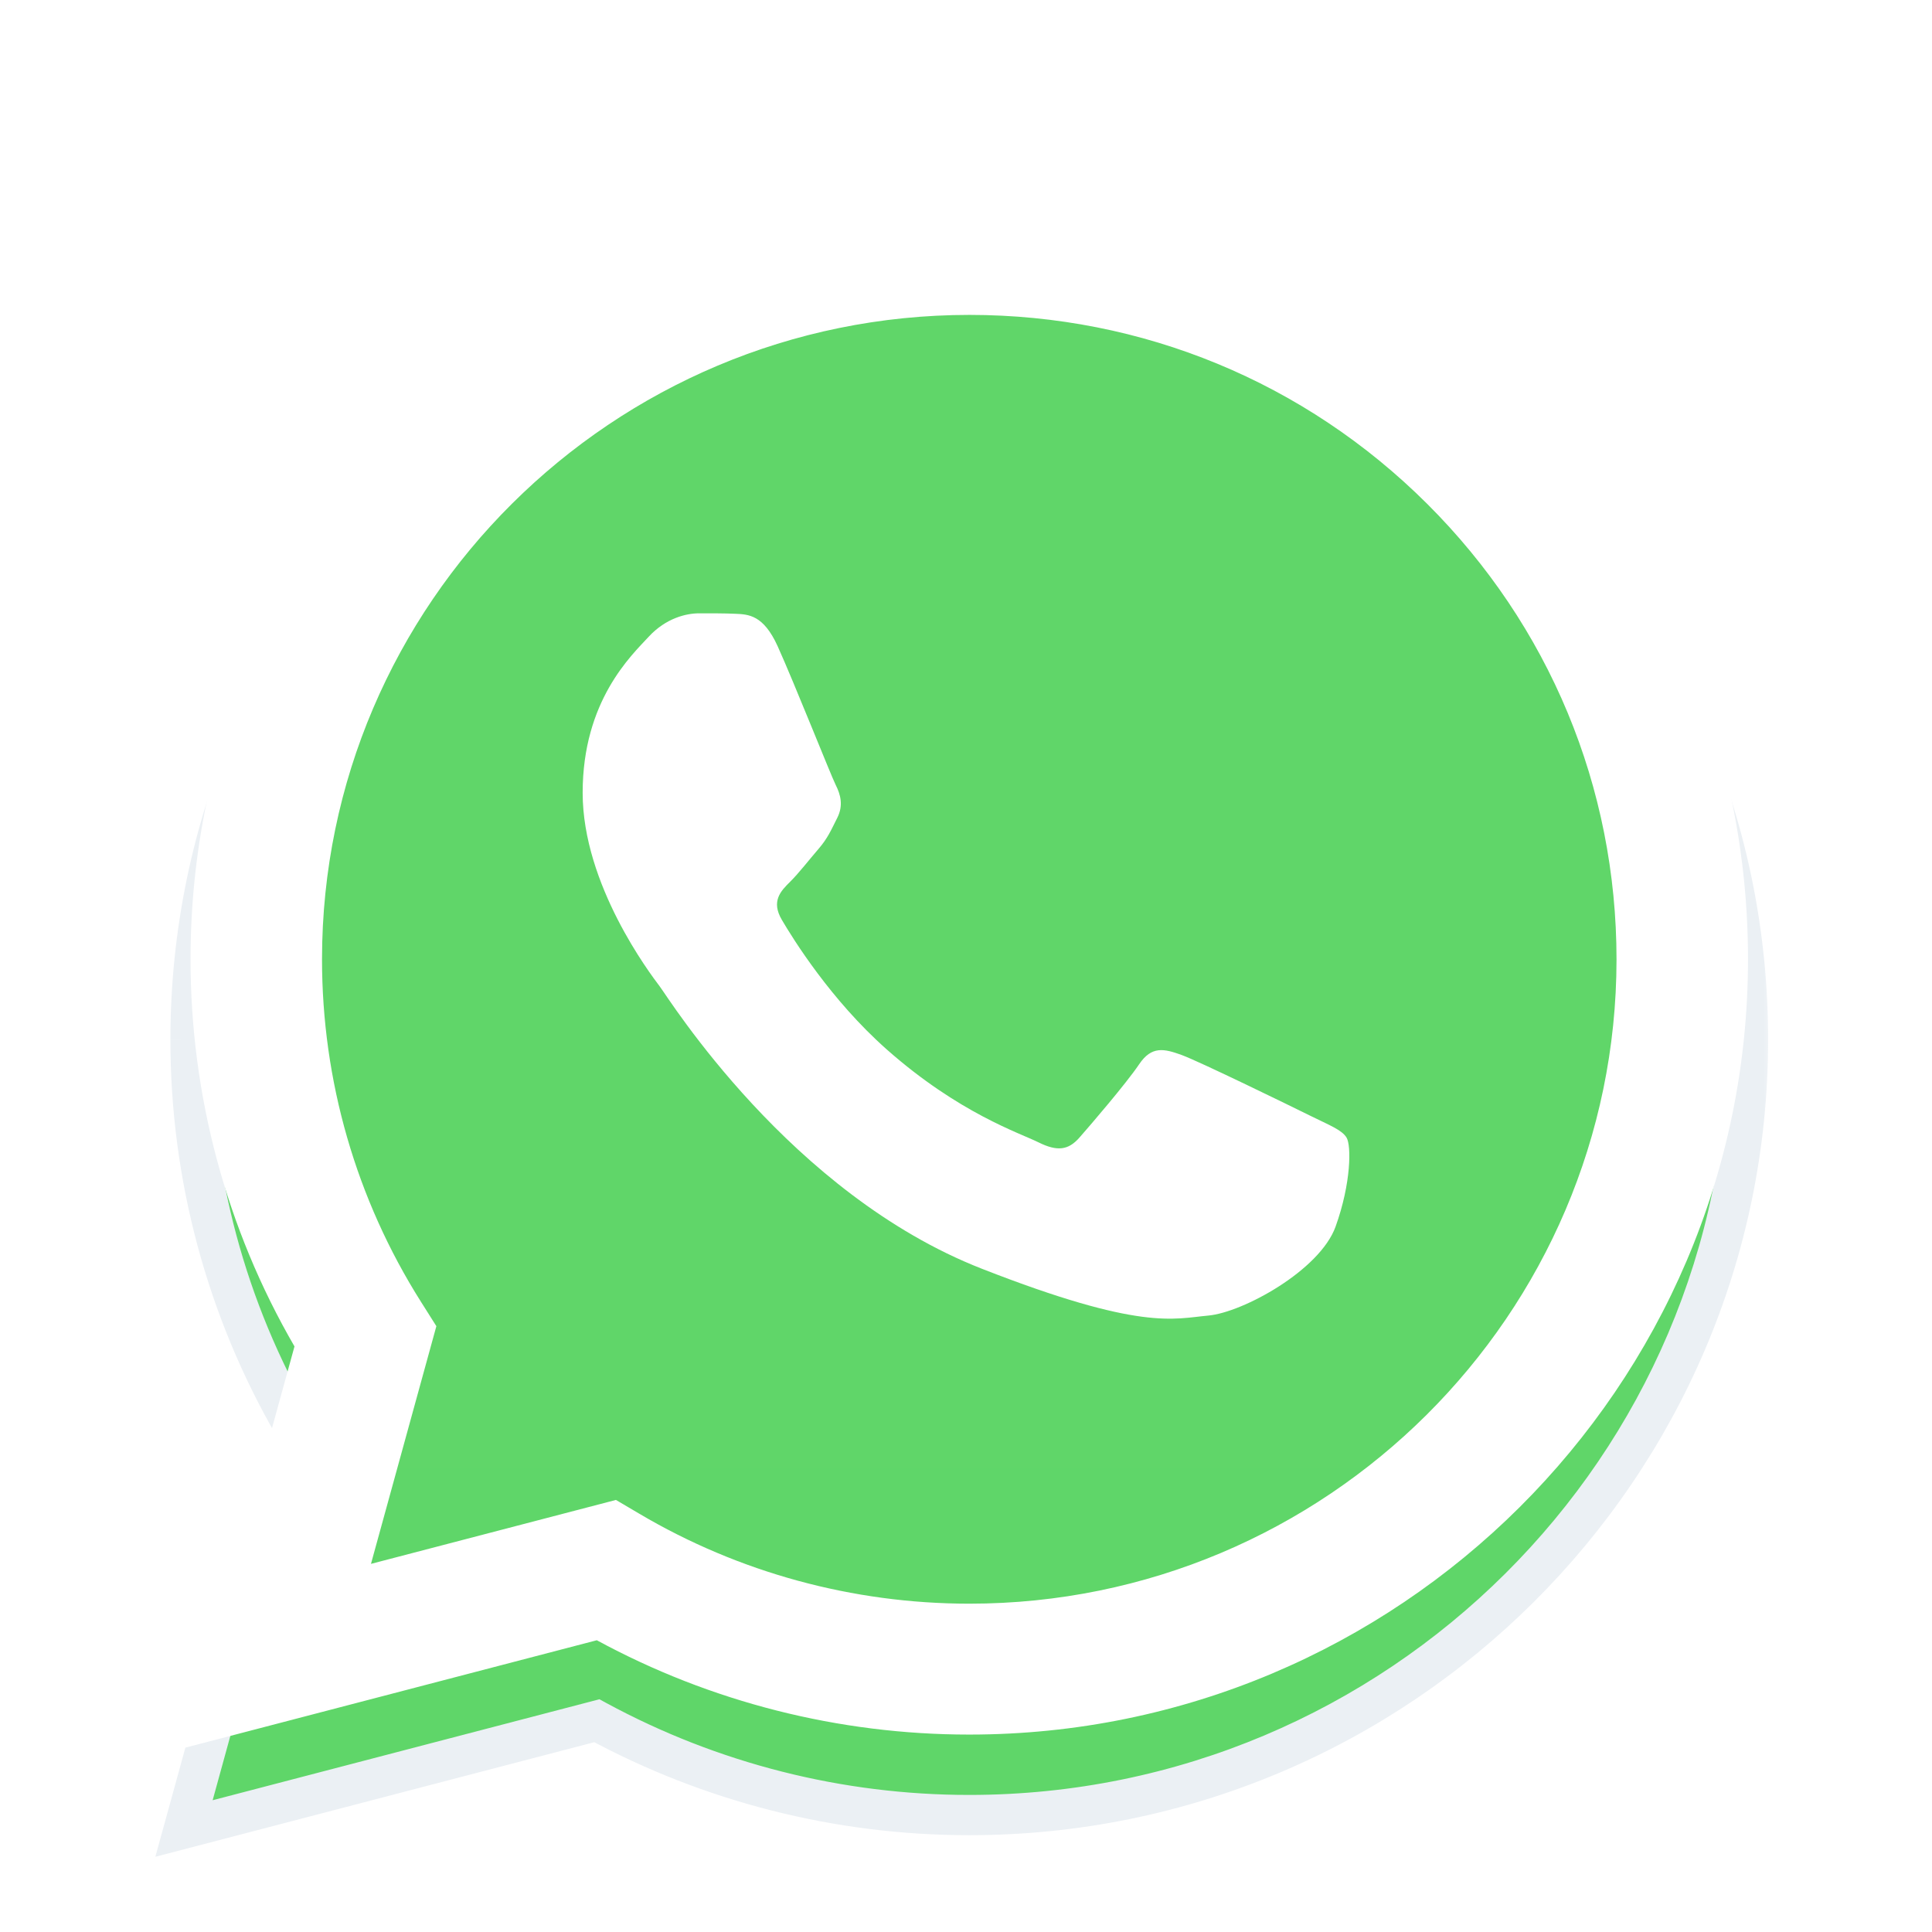 <svg width="96" height="96" viewBox="0 0 96 96" fill="none" xmlns="http://www.w3.org/2000/svg">
<g clip-path="url(#clip0_8_4521)">
<g filter="url(#filter0_d_8_4521)">
<mask id="path-1-outside-1_8_4521" maskUnits="userSpaceOnUse" x="7.143" y="8.143" width="81" height="81" fill="black">
<rect fill="white" x="7.143" y="8.143" width="81" height="81"/>
<path d="M9.467 47.65C9.465 54.436 11.246 61.062 14.633 66.902L9.143 86.857L29.656 81.503C35.33 84.578 41.687 86.189 48.146 86.189H48.163C69.489 86.189 86.848 68.914 86.857 47.68C86.861 37.391 82.84 27.716 75.534 20.437C68.229 13.158 58.513 9.148 48.162 9.143C26.834 9.143 9.476 26.417 9.467 47.65"/>
</mask>
<path d="M9.467 47.65C9.465 54.436 11.246 61.062 14.633 66.902L9.143 86.857L29.656 81.503C35.33 84.578 41.687 86.189 48.146 86.189H48.163C69.489 86.189 86.848 68.914 86.857 47.68C86.861 37.391 82.84 27.716 75.534 20.437C68.229 13.158 58.513 9.148 48.162 9.143C26.834 9.143 9.476 26.417 9.467 47.65" fill="url(#paint0_linear_8_4521)"/>
<path d="M14.633 66.902L15.597 67.168L15.708 66.763L15.498 66.401L14.633 66.902ZM9.143 86.857L8.179 86.592L7.719 88.262L9.395 87.825L9.143 86.857ZM29.656 81.503L30.132 80.624L29.785 80.435L29.403 80.535L29.656 81.503ZM48.146 86.189L48.146 87.189H48.146V86.189ZM86.857 47.68L87.857 47.681V47.681L86.857 47.68ZM75.534 20.437L74.828 21.145L74.828 21.145L75.534 20.437ZM48.162 9.143L48.162 8.143H48.162V9.143ZM8.467 47.65C8.465 54.611 10.292 61.411 13.768 67.404L15.498 66.401C12.2 60.713 10.465 54.26 10.467 47.65L8.467 47.65ZM13.669 66.637L8.179 86.592L10.107 87.122L15.597 67.168L13.669 66.637ZM9.395 87.825L29.909 82.47L29.403 80.535L8.89 85.89L9.395 87.825ZM29.18 82.382C35 85.536 41.52 87.189 48.146 87.189L48.147 85.189C41.853 85.189 35.66 83.619 30.132 80.624L29.18 82.382ZM48.146 87.189H48.163V85.189H48.146V87.189ZM48.163 87.189C70.037 87.189 87.848 69.47 87.857 47.681L85.857 47.68C85.848 68.357 68.941 85.189 48.163 85.189V87.189ZM87.857 47.681C87.861 37.125 83.734 27.195 76.239 19.728L74.828 21.145C81.946 28.237 85.861 37.657 85.857 47.68L87.857 47.681ZM76.24 19.728C68.746 12.262 58.777 8.148 48.162 8.143L48.161 10.143C58.249 10.147 67.711 14.054 74.828 21.145L76.24 19.728ZM48.162 8.143C26.286 8.143 8.476 25.86 8.467 47.649L10.467 47.65C10.476 26.974 27.382 10.143 48.162 10.143V8.143Z" fill="#EBF0F4" mask="url(#path-1-outside-1_8_4521)"/>
</g>
<path d="M9.468 47.65C9.466 54.437 11.247 61.063 14.633 66.903L9.143 86.857L29.655 81.503C35.307 84.571 41.671 86.188 48.146 86.19H48.163C69.488 86.19 86.848 68.913 86.857 47.681C86.861 37.391 82.839 27.715 75.534 20.436C68.228 13.158 58.514 9.147 48.163 9.143C26.834 9.143 9.476 26.418 9.468 47.65ZM21.683 65.897L20.918 64.686C17.698 59.59 15.998 53.7 16.001 47.653C16.008 30.005 30.435 15.647 48.175 15.647C56.766 15.65 64.84 18.984 70.912 25.033C76.985 31.083 80.326 39.125 80.324 47.679C80.316 65.327 65.889 79.686 48.163 79.686H48.15C42.378 79.683 36.718 78.14 31.781 75.224L30.606 74.531L18.433 77.708L21.683 65.897V65.897Z" fill="url(#paint1_linear_8_4521)"/>
<path d="M38.638 32.104C37.935 30.556 37.196 30.525 36.529 30.498C35.982 30.474 35.357 30.476 34.732 30.476C34.107 30.476 33.092 30.709 32.233 31.639C31.374 32.57 28.952 34.819 28.952 39.393C28.952 43.968 32.311 48.389 32.779 49.01C33.248 49.629 39.264 59.317 48.79 63.044C56.708 66.141 58.319 65.525 60.038 65.37C61.756 65.215 65.583 63.121 66.364 60.95C67.145 58.779 67.145 56.918 66.911 56.529C66.677 56.142 66.052 55.909 65.115 55.445C64.177 54.98 59.569 52.73 58.71 52.42C57.85 52.11 57.226 51.955 56.601 52.886C55.976 53.816 54.181 55.909 53.634 56.529C53.087 57.151 52.54 57.228 51.603 56.763C50.665 56.297 47.647 55.316 44.065 52.149C41.279 49.684 39.398 46.641 38.851 45.71C38.304 44.781 38.792 44.277 39.262 43.813C39.684 43.397 40.2 42.728 40.669 42.185C41.136 41.642 41.292 41.255 41.605 40.635C41.918 40.014 41.761 39.471 41.527 39.006C41.292 38.541 39.471 33.943 38.638 32.104Z" fill="white"/>
</g>
<defs>
<filter id="filter0_d_8_4521" x="3.719" y="8.143" width="88.138" height="88.119" filterUnits="userSpaceOnUse" color-interpolation-filters="sRGB">
<feFlood flood-opacity="0" result="BackgroundImageFix"/>
<feColorMatrix in="SourceAlpha" type="matrix" values="0 0 0 0 0 0 0 0 0 0 0 0 0 0 0 0 0 0 127 0" result="hardAlpha"/>
<feOffset dy="4"/>
<feGaussianBlur stdDeviation="2"/>
<feComposite in2="hardAlpha" operator="out"/>
<feColorMatrix type="matrix" values="0 0 0 0 0 0 0 0 0 0 0 0 0 0 0 0 0 0 0.25 0"/>
<feBlend mode="normal" in2="BackgroundImageFix" result="effect1_dropShadow_8_4521"/>
<feBlend mode="normal" in="SourceGraphic" in2="effect1_dropShadow_8_4521" result="shape"/>
</filter>
<linearGradient id="paint0_linear_8_4521" x1="3894.86" y1="7780.57" x2="3894.86" y2="9.143" gradientUnits="userSpaceOnUse">
<stop stop-color="#1FAF38"/>
<stop offset="1" stop-color="#60D669"/>
</linearGradient>
<linearGradient id="paint1_linear_8_4521" x1="3894.86" y1="7780.57" x2="3894.86" y2="9.143" gradientUnits="userSpaceOnUse">
<stop stop-color="#F9F9F9"/>
<stop offset="1" stop-color="white"/>
</linearGradient>
<clipPath id="clip0_8_4521">
<rect width="96" height="96" fill="white"/>
</clipPath>
</defs>
</svg>
